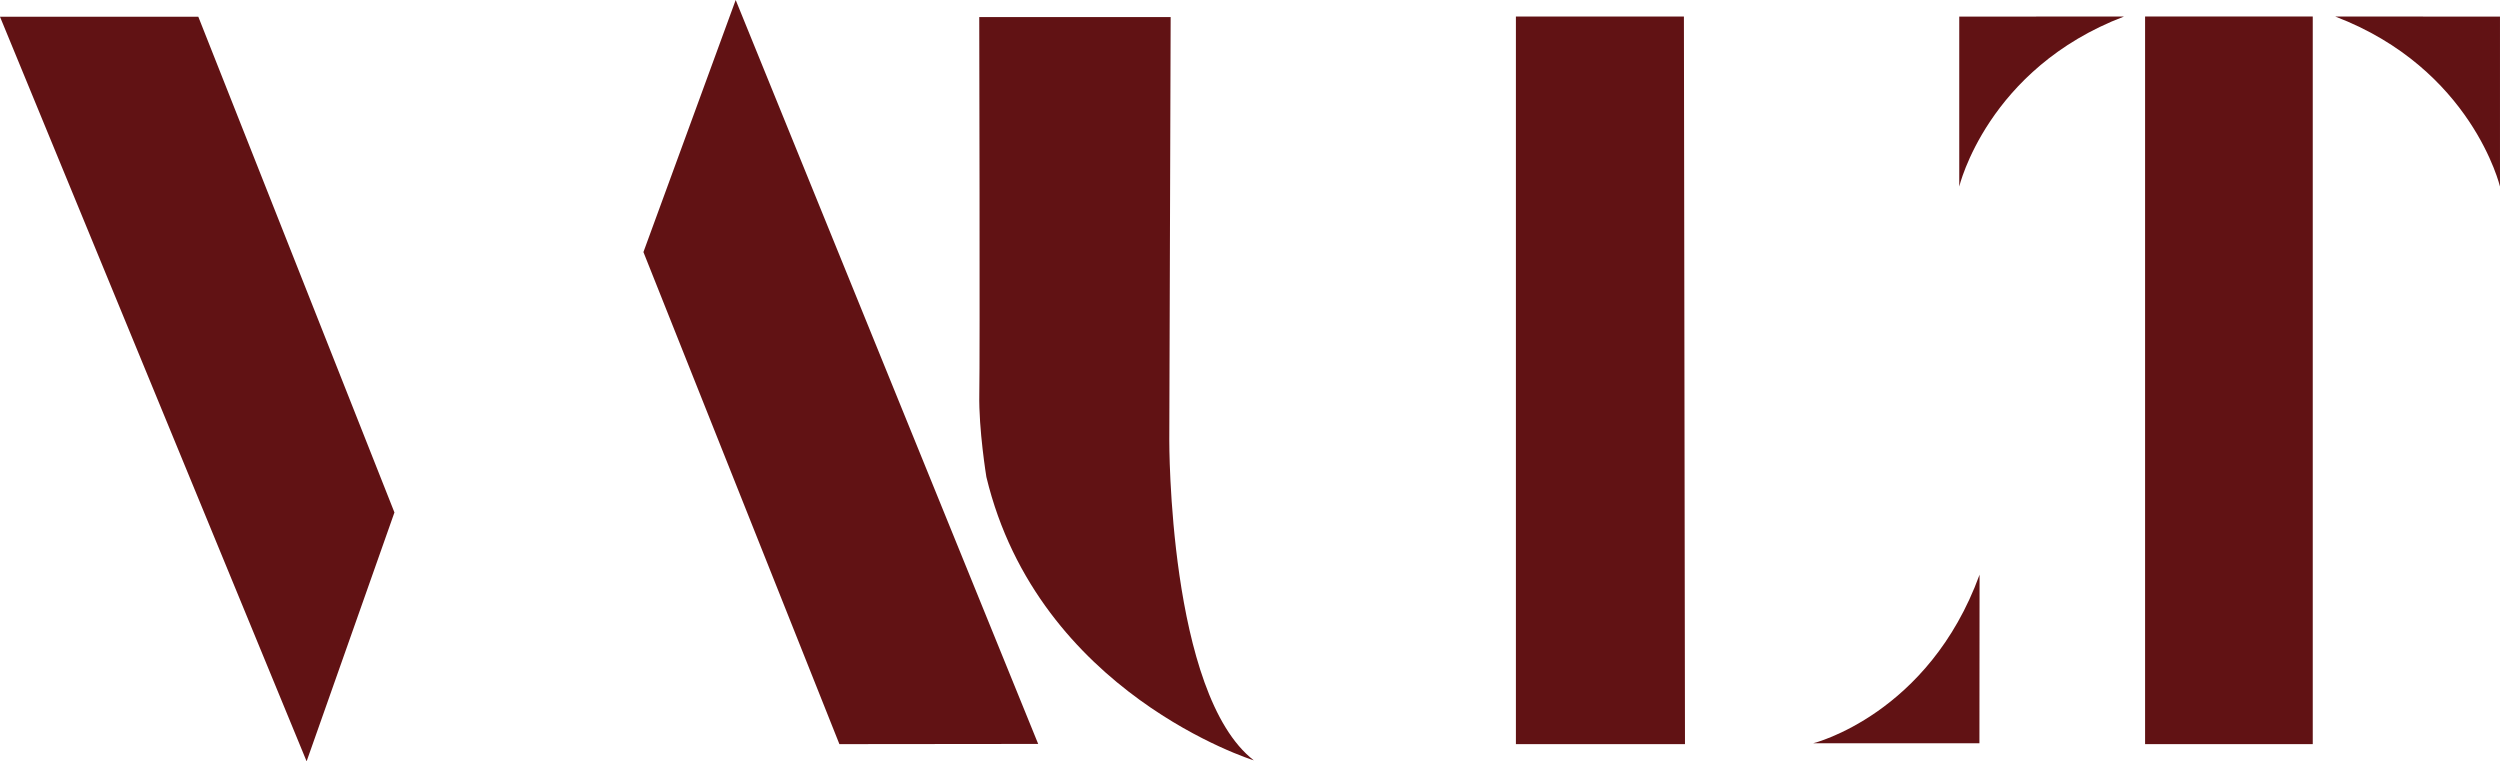 <svg width="1435" height="437" viewBox="0 0 1435 437" fill="none" xmlns="http://www.w3.org/2000/svg">
    <path d="M0 9.624H113.84L226.41 294.146L175.993 437L0 9.624Z" fill="#611214" />
    <path d="M481.818 427.129L595.917 427.016L422.289 0L369.326 144.689L481.818 427.129Z" fill="#611214" />
    <path
        d="M562.09 9.783H671.957L671.174 252.609C671.174 252.609 670.563 398.372 719.703 436.455C719.703 436.455 596.093 398.059 566.187 273.802C566.187 273.802 561.714 246.56 562.121 226.152C562.529 205.744 562.09 9.783 562.09 9.783Z"
        fill="#611214" />
    <path d="M870.128 9.471H966.567L967.178 427.129H870.128V9.471Z" fill="#611214" />
    <path d="M1136.27 329.865L1136.19 426.624H1040.82C1040.82 426.624 1106.97 410.238 1136.27 329.865Z"
        fill="#611214" />
    <path d="M1219.22 9.471L1124.61 9.543V107.087C1124.61 107.087 1140.63 39.429 1219.22 9.471Z" fill="#611214" />
    <path d="M1340.38 9.471L1434.99 9.543V107.087C1434.99 107.087 1418.97 39.429 1340.38 9.471Z" fill="#611214" />
    <path d="M1327.52 9.471H1231.28V427.129H1327.52V9.471Z" fill="#611214" />
</svg>